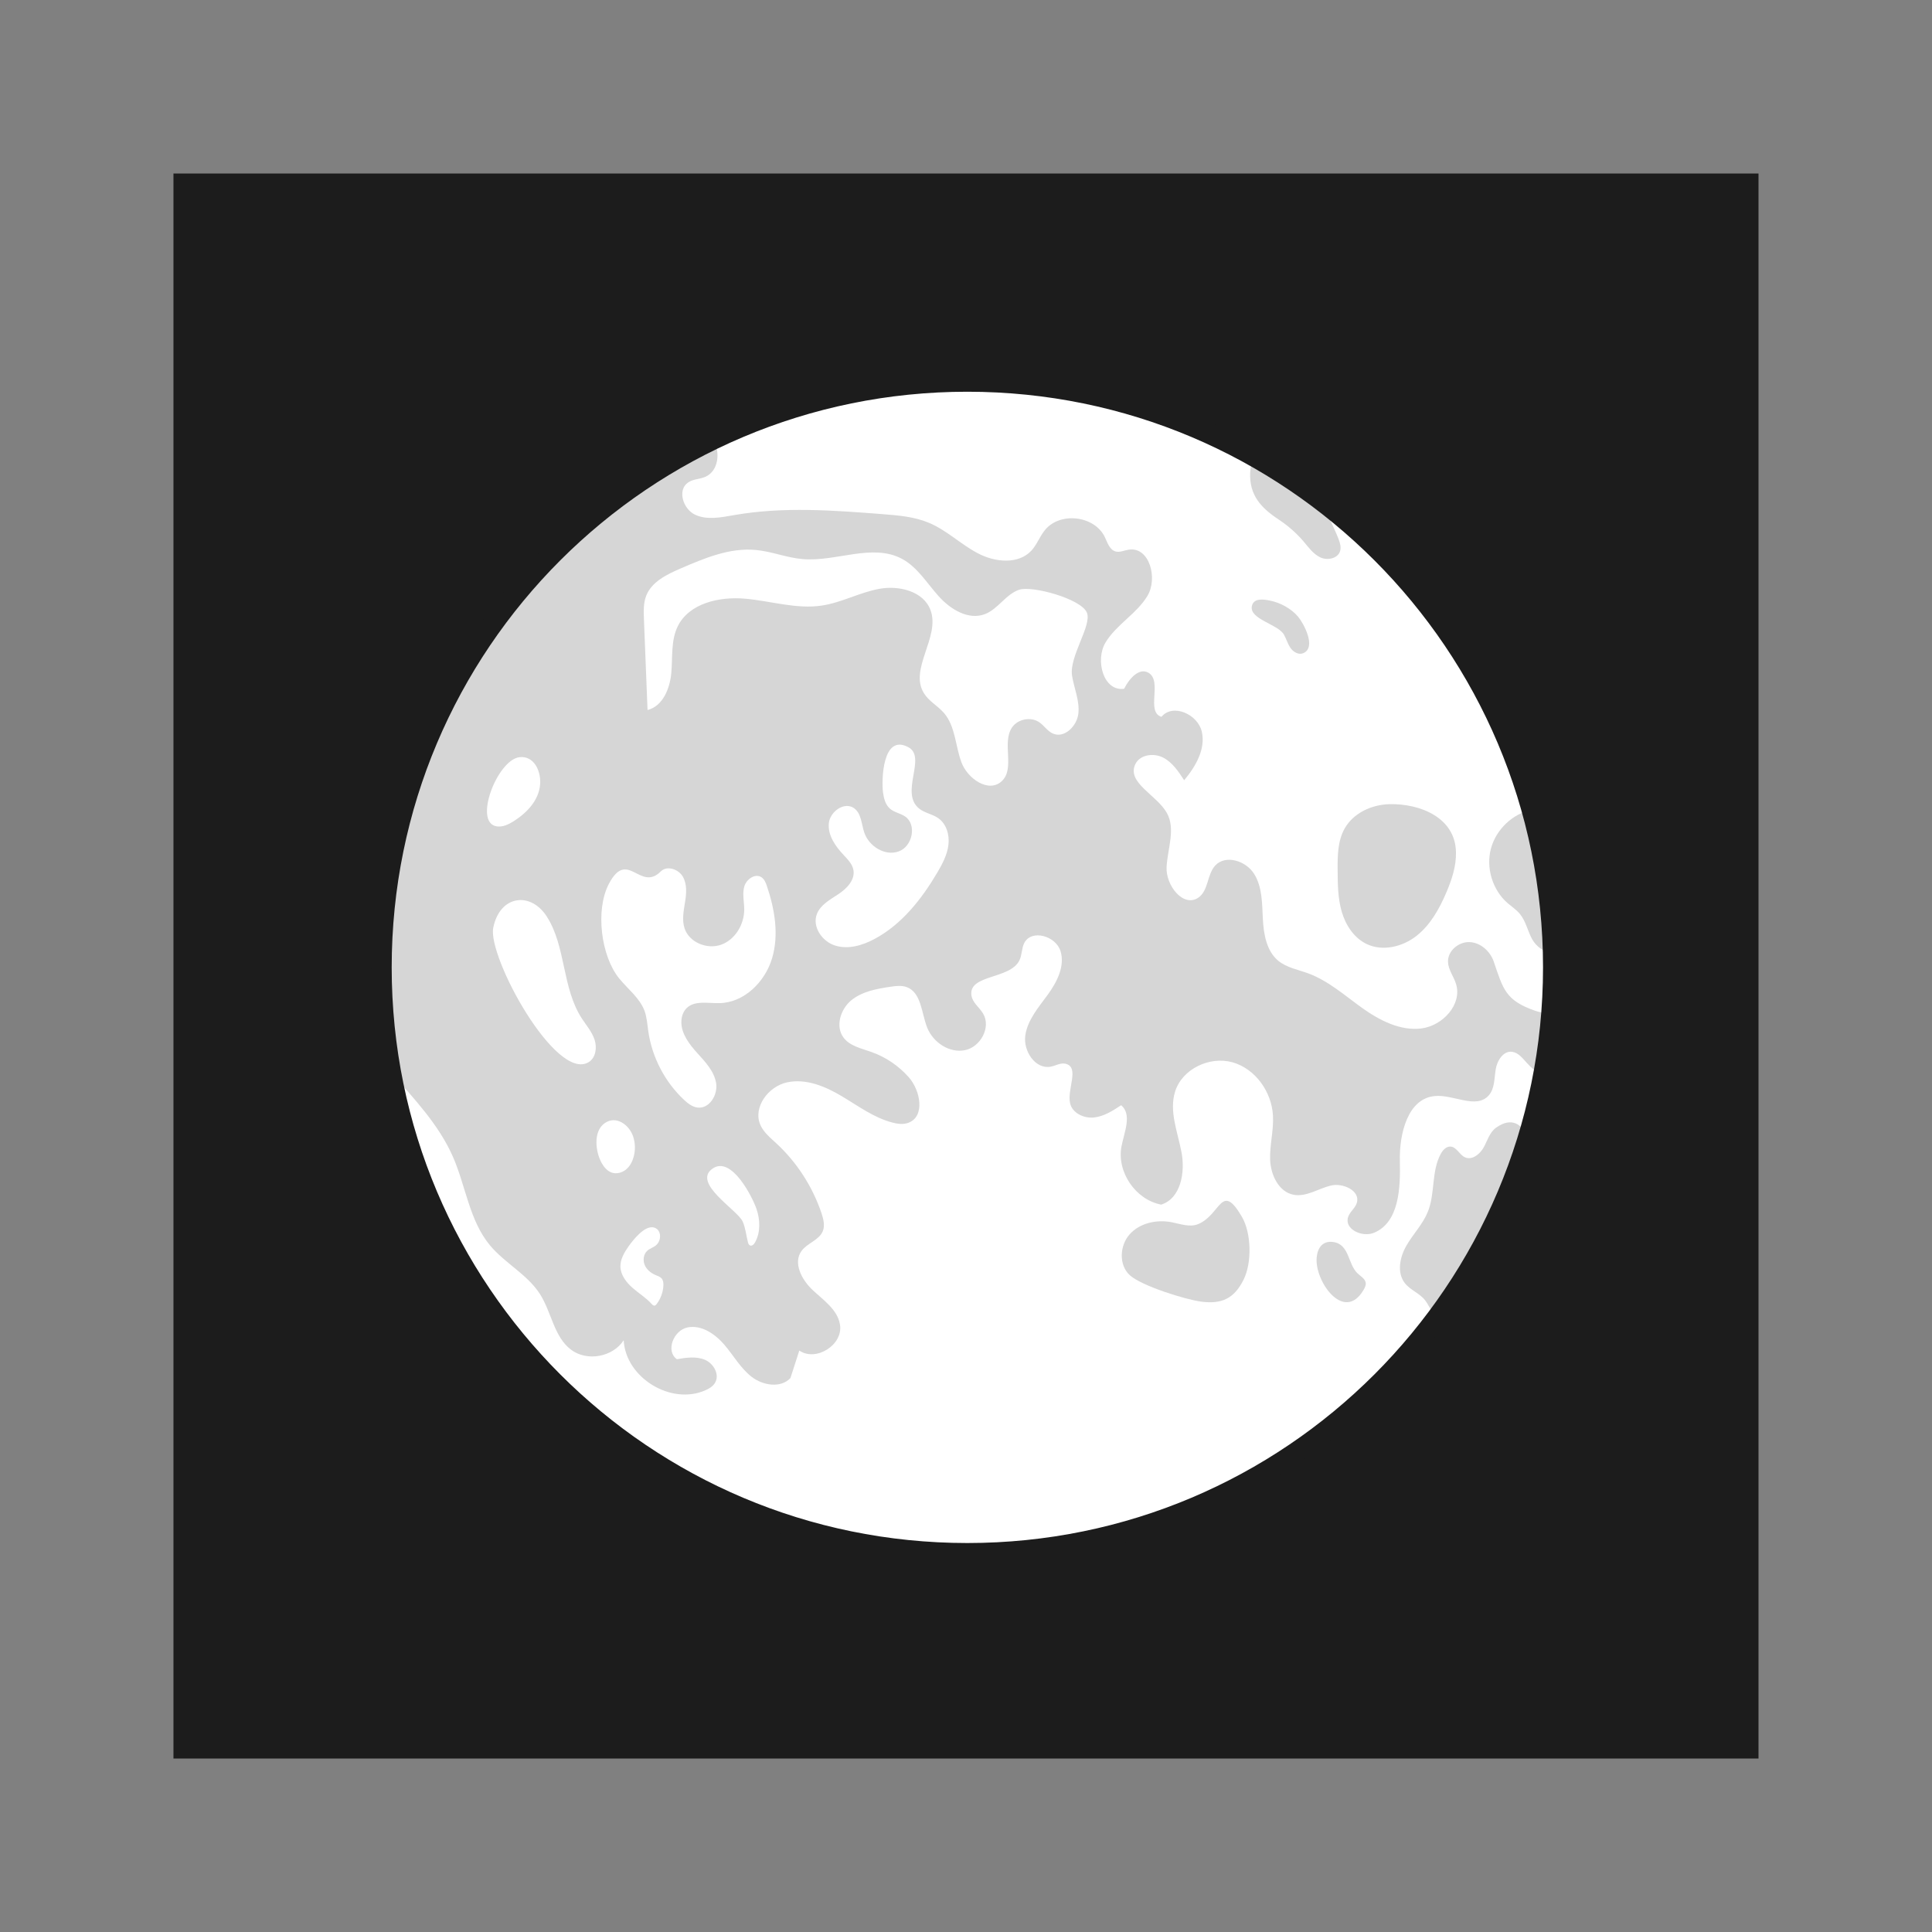 <svg xmlns="http://www.w3.org/2000/svg" width="233.667" height="233.667" viewBox="0 0 175.25 175.25" class="displayed_equation">
  <rect x="0" y="0" width="175.25" height="175.25" fill="#808080" stroke="none"/>
  <defs>
    <clipPath id="svg567105410589tikz_00002a">
      <path d="M 15.734 15.738 L 159.512 15.738 L 159.512 159.516 L 15.734 159.516 Z M 15.734 15.738" />
    </clipPath>
    <clipPath id="svg567105410589tikz_00002b">
      <path d="M 15.734 15.738 L 159.512 15.738 L 159.512 159.516 L 15.734 159.516 Z M 15.734 15.738" />
    </clipPath>
  </defs>
  <g clip-path="url(#svg567105410589tikz_00002a)">
    <path d="M 15.734 159.516 L 159.512 159.516 L 159.512 15.738 L 15.734 15.738 Z M 15.734 159.516" fill="#1c1c1c" />
  </g>
  <path d="M 140.902 87.746 C 140.902 89.168 140.848 90.578 140.727 91.969 C 140.594 93.805 140.355 95.617 140.027 97.395 C 139.664 99.371 139.195 101.301 138.625 103.188 C 136.844 109.074 134.066 114.523 130.492 119.348 C 120.809 132.422 105.266 140.898 87.746 140.898 C 61.645 140.898 39.934 122.09 35.449 97.266 C 34.887 94.18 34.594 90.996 34.594 87.746 C 34.594 66.645 46.891 48.418 64.707 39.836 C 71.68 36.473 79.496 34.598 87.746 34.598 C 97.223 34.598 106.117 37.074 113.82 41.422 C 116.055 42.676 118.188 44.098 120.203 45.656 C 129.152 52.559 135.84 62.266 138.953 73.449 C 140.098 77.539 140.762 81.84 140.879 86.266 C 140.895 86.762 140.902 87.254 140.902 87.746 Z M 140.902 87.746" fill="#fff" />
  <path d="M126.051 72.945C124.43 72.98 122.758 73.746 121.965 75.164 121.336 76.293 121.324 77.652 121.336 78.949 121.344 80.215 121.355 81.496 121.711 82.711 122.066 83.926 122.824 85.082 123.965 85.629 125.41 86.324 127.211 85.891 128.477 84.902 129.738 83.914 130.551 82.461 131.184 80.984 131.688 79.812 132.102 78.57 132.07 77.289 132.004 74.164 128.828 72.887 126.051 72.945zM138.953 73.449C137.203 73.816 135.719 75.227 135.246 76.957 134.77 78.715 135.379 80.73 136.758 81.926 137.129 82.242 137.539 82.512 137.852 82.883 138.398 83.531 138.562 84.414 138.961 85.164 139.344 85.867 140.145 86.496 140.879 86.266zM138.953 73.449" fill="#d6d6d6" />
  <path d="M 140.727 91.969 C 140.594 93.805 140.355 95.617 140.027 97.395 C 138.633 97.191 138.227 95.578 137.195 95.414 C 136.379 95.273 135.793 96.207 135.668 97.031 C 135.539 97.848 135.586 98.777 135.023 99.383 C 133.879 100.633 131.832 99.254 130.141 99.422 C 127.691 99.652 126.922 102.844 126.98 105.309 C 127.039 107.77 126.914 110.871 124.645 111.82 C 123.57 112.273 121.926 111.5 122.285 110.402 C 122.434 109.922 122.922 109.605 123.07 109.125 C 123.43 108.016 121.812 107.262 120.691 107.547 C 119.559 107.828 118.48 108.594 117.336 108.375 C 116.004 108.117 115.277 106.605 115.215 105.246 C 115.156 103.895 115.547 102.539 115.469 101.18 C 115.348 99.031 113.867 96.941 111.793 96.359 C 109.719 95.781 107.227 96.965 106.59 99.023 C 106.035 100.801 106.824 102.68 107.172 104.512 C 107.523 106.34 107.113 108.707 105.332 109.27 C 103.004 108.832 101.277 106.297 101.734 103.965 C 101.984 102.68 102.703 101.09 101.699 100.254 C 100.934 100.754 100.137 101.277 99.219 101.367 C 98.312 101.457 97.273 100.969 97.07 100.086 C 96.773 98.801 97.949 96.832 96.676 96.496 C 96.223 96.379 95.777 96.664 95.316 96.754 C 93.918 97.031 92.801 95.332 93.004 93.926 C 93.207 92.512 94.211 91.371 95.047 90.219 C 95.887 89.066 96.621 87.621 96.195 86.258 C 95.758 84.895 93.574 84.266 92.914 85.531 C 92.66 86.023 92.715 86.625 92.465 87.125 C 91.605 88.848 87.852 88.379 88.117 90.285 C 88.203 90.945 88.84 91.371 89.176 91.941 C 89.914 93.184 88.949 94.965 87.539 95.258 C 86.125 95.551 84.648 94.562 84.109 93.227 C 83.578 91.895 83.586 90.031 82.238 89.535 C 81.773 89.371 81.258 89.434 80.77 89.508 C 79.512 89.695 78.195 89.934 77.211 90.742 C 76.238 91.551 75.754 93.109 76.516 94.117 C 77.09 94.891 78.133 95.098 79.039 95.422 C 80.34 95.879 81.516 96.68 82.434 97.715 C 83.508 98.934 83.93 101.285 82.395 101.848 C 81.93 102.02 81.414 101.953 80.941 101.824 C 79.254 101.383 77.824 100.305 76.336 99.422 C 74.84 98.531 73.094 97.812 71.395 98.18 C 69.695 98.543 68.273 100.445 68.973 102.043 C 69.266 102.707 69.855 103.188 70.398 103.691 C 72.277 105.418 73.707 107.637 74.523 110.062 C 74.695 110.59 74.844 111.18 74.629 111.695 C 74.281 112.504 73.227 112.758 72.711 113.465 C 71.91 114.555 72.73 116.105 73.723 117.027 C 74.711 117.949 75.969 118.801 76.191 120.137 C 76.516 121.969 74.035 123.555 72.504 122.508 C 72.23 123.34 71.969 124.168 71.699 125.004 C 70.824 125.938 69.207 125.68 68.191 124.898 C 67.168 124.109 66.535 122.945 65.695 121.969 C 64.855 120.996 63.629 120.156 62.367 120.41 C 61.105 120.664 60.348 122.547 61.398 123.293 C 62.25 123.145 63.164 123.012 63.957 123.352 C 64.758 123.699 65.316 124.73 64.84 125.465 C 64.648 125.766 64.328 125.961 64.004 126.102 C 60.891 127.504 56.746 124.98 56.574 121.57 C 55.594 123.098 53.25 123.527 51.797 122.43 C 50.254 121.266 50.031 119.047 48.996 117.41 C 47.855 115.605 45.793 114.594 44.43 112.945 C 42.578 110.703 42.254 107.613 41.094 104.949 C 39.832 102.059 37.586 99.676 35.449 97.266 C 34.887 94.18 34.594 90.996 34.594 87.746 C 34.594 66.645 46.891 48.418 64.707 39.836 C 65.359 41.027 65.195 42.734 63.957 43.262 C 63.457 43.469 62.871 43.453 62.422 43.762 C 61.418 44.434 61.949 46.172 63.051 46.688 C 64.145 47.203 65.426 46.926 66.625 46.719 C 71.047 45.949 75.578 46.289 80.059 46.637 C 81.488 46.75 82.941 46.867 84.258 47.422 C 85.871 48.094 87.148 49.375 88.699 50.188 C 90.242 51.004 92.367 51.227 93.559 49.945 C 94.055 49.406 94.301 48.688 94.758 48.117 C 96.105 46.395 99.273 46.75 100.219 48.719 C 100.457 49.227 100.645 49.859 101.184 50.02 C 101.57 50.133 101.977 49.922 102.387 49.859 C 104.254 49.57 105.051 52.438 104.082 54.055 C 103.098 55.684 101.273 56.648 100.289 58.266 C 99.309 59.883 100.098 62.75 101.969 62.477 C 102.41 61.582 103.316 60.527 104.18 61.027 C 105.473 61.785 103.914 64.586 105.355 65.023 C 106.383 63.77 108.664 64.797 109.016 66.375 C 109.375 67.953 108.453 69.535 107.414 70.777 C 106.895 69.977 106.344 69.145 105.488 68.711 C 104.633 68.285 103.406 68.449 102.988 69.312 C 102.172 70.988 104.914 72.098 105.836 73.727 C 106.664 75.184 105.906 76.977 105.82 78.648 C 105.73 80.32 107.359 82.379 108.723 81.41 C 109.621 80.77 109.488 79.328 110.227 78.516 C 111.172 77.488 113.031 78.086 113.766 79.277 C 114.504 80.461 114.48 81.941 114.551 83.344 C 114.625 84.734 114.879 86.266 115.957 87.156 C 116.723 87.777 117.746 87.957 118.668 88.293 C 120.496 88.969 121.977 90.297 123.559 91.43 C 125.137 92.555 127.008 93.527 128.934 93.289 C 130.859 93.047 132.648 91.113 132.078 89.262 C 131.871 88.578 131.375 87.98 131.348 87.262 C 131.301 86.266 132.312 85.41 133.309 85.457 C 134.309 85.5 135.18 86.293 135.5 87.234 C 136.348 89.73 136.57 90.75 139.23 91.676 C 139.688 91.844 140.215 91.902 140.727 91.969 Z M 140.727 91.969" fill="#d6d6d6" />
  <path d="M138.625 103.188C138.047 101.953 137.117 101.293 135.711 102.289 135.129 102.703 134.926 103.449 134.59 104.07 134.242 104.699 133.516 105.277 132.875 104.973 132.379 104.738 132.125 104.043 131.578 104.004 131.176 103.984 130.859 104.34 130.672 104.699 129.832 106.281 130.188 108.258 129.52 109.914 129.066 111.043 128.184 111.934 127.578 112.984 126.973 114.031 126.688 115.445 127.438 116.398 127.938 117.035 128.785 117.309 129.277 117.957 129.52 118.262 129.66 118.645 129.922 118.938 130.078 119.113 130.277 119.25 130.492 119.348zM108.688 111.035C107.93 111.352 107.07 111.02 106.262 110.863 104.914 110.609 103.395 110.934 102.48 111.953 101.559 112.977 101.469 114.734 102.473 115.664 103.523 116.641 107.582 117.898 108.98 118.074 110.824 118.305 111.941 117.797 112.797 116.094 113.574 114.551 113.52 111.855 112.645 110.363 110.773 107.164 110.746 110.18 108.688 111.035zM108.688 111.035" fill="#d6d6d6" />
  <path d="M56.156 88.742C56.949 89.719 58.027 90.52 58.465 91.695 58.68 92.285 58.715 92.922 58.805 93.543 59.145 95.902 60.305 98.133 62.043 99.762 62.395 100.09 62.793 100.406 63.27 100.465 64.348 100.602 65.141 99.301 64.957 98.23 64.773 97.16 63.973 96.32 63.246 95.52 62.52 94.711 61.793 93.77 61.805 92.688 61.809 92.234 61.957 91.777 62.273 91.457 63.012 90.719 64.238 91.023 65.285 90.992 67.512 90.938 69.398 89.062 70.035 86.926 70.672 84.789 70.277 82.477 69.562 80.363 69.461 80.074 69.344 79.766 69.09 79.586 68.523 79.184 67.707 79.742 67.516 80.406 67.32 81.074 67.504 81.785 67.508 82.477 67.516 83.836 66.703 85.219 65.43 85.688 64.152 86.152 62.516 85.496 62.094 84.203 61.848 83.449 62.012 82.629 62.137 81.844 62.266 81.062 62.336 80.211 61.941 79.52 61.543 78.836 60.496 78.484 59.938 79.047 58.059 80.934 56.926 76.965 55.238 80.16 53.977 82.547 54.523 86.73 56.156 88.742zM80.098 71.883C80.172 72.426 80.32 73.008 80.738 73.363 81.125 73.695 81.676 73.773 82.098 74.059 83.191 74.801 82.77 76.781 81.523 77.23 80.277 77.684 78.816 76.77 78.395 75.512 78.137 74.738 78.133 73.781 77.469 73.309 76.59 72.684 75.277 73.621 75.18 74.695 75.086 75.773 75.773 76.754 76.512 77.543 76.891 77.949 77.316 78.375 77.414 78.918 77.574 79.816 76.816 80.598 76.062 81.098 75.305 81.602 74.422 82.066 74.098 82.914 73.656 84.066 74.574 85.402 75.754 85.77 76.926 86.141 78.219 85.766 79.305 85.184 81.789 83.867 83.598 81.562 85.027 79.141 85.488 78.359 85.926 77.531 86.031 76.629 86.141 75.727 85.848 74.727 85.102 74.211 84.578 73.844 83.891 73.754 83.387 73.355 81.57 71.918 84.105 68.684 82.387 67.773 80.023 66.516 79.957 70.84 80.098 71.883zM80.098 71.883" fill="#fff" />
  <path d="M92.457 53.492C91.238 53.898 90.539 55.246 89.34 55.707 87.848 56.277 86.211 55.273 85.148 54.086 84.078 52.898 83.223 51.445 81.816 50.691 79.129 49.258 75.852 50.973 72.82 50.715 71.375 50.598 70 50.02 68.555 49.887 66.199 49.664 63.906 50.629 61.727 51.57 60.48 52.109 59.117 52.77 58.617 54.035 58.359 54.699 58.383 55.434 58.41 56.148 58.523 58.902 58.629 61.652 58.738 64.406 60.121 64.059 60.77 62.453 60.895 61.031 61.02 59.609 60.848 58.102 61.473 56.82 62.504 54.719 65.242 54.102 67.574 54.305 69.91 54.508 72.23 55.277 74.551 54.93 76.344 54.66 77.984 53.734 79.773 53.41 81.559 53.086 83.766 53.633 84.402 55.332 85.32 57.77 82.434 60.672 83.809 62.883 84.258 63.613 85.074 64.031 85.633 64.68 86.672 65.891 86.652 67.652 87.211 69.145 87.762 70.641 89.684 71.953 90.855 70.871 92.113 69.719 90.844 67.398 91.801 65.984 92.332 65.211 93.523 64.988 94.289 65.527 94.719 65.828 95.012 66.312 95.488 66.531 96.539 67.016 97.703 65.855 97.82 64.707 97.938 63.559 97.434 62.445 97.246 61.305 96.961 59.547 99.094 56.691 98.582 55.551 98.02 54.297 93.613 53.109 92.457 53.492zM52.785 92.395C53.199 93.023 53.703 93.609 53.938 94.324 54.168 95.039 54.039 95.949 53.402 96.344 50.426 98.172 44.223 86.797 44.742 84.16 45.332 81.195 48.141 80.836 49.613 83.16 51.355 85.898 50.965 89.605 52.785 92.395zM52.785 92.395" fill="#fff" />
  <path d="M123.133 115.496C123.422 115.773 123.844 115.992 123.887 116.391 123.906 116.629 123.781 116.852 123.66 117.051 121.902 119.973 119.238 116.223 119.434 114.07 119.516 113.195 119.965 112.535 120.918 112.66 122.414 112.852 122.246 114.645 123.133 115.496zM116.461 57.562C116.684 57.953 116.801 58.402 117.059 58.773 117.316 59.145 117.801 59.426 118.215 59.25 119.445 58.738 118.25 56.527 117.734 55.922 117.105 55.188 116.113 54.656 115.172 54.473 114.59 54.355 113.703 54.238 113.555 54.984 113.32 56.176 115.93 56.617 116.461 57.562zM120.203 45.656C120.383 46.793 121.012 47.824 121.426 48.91 121.559 49.266 121.672 49.652 121.551 50.012 121.324 50.68 120.402 50.852 119.77 50.562 119.133 50.262 118.703 49.66 118.258 49.129 117.605 48.363 116.848 47.699 116.016 47.145 114.414 46.09 113.312 44.945 113.402 42.867 113.434 42.301 113.562 41.805 113.82 41.422zM120.203 45.656" fill="#d6d6d6" />
  <path d="M54.586 105.512C54.797 105.883 55.094 106.23 55.5 106.367 55.934 106.512 56.426 106.375 56.781 106.09 57.133 105.801 57.355 105.383 57.477 104.941 57.645 104.34 57.629 103.684 57.43 103.086 57.086 102.047 55.891 101.141 54.844 101.887 53.766 102.656 54.031 104.531 54.586 105.512zM45.07 74.961C45.609 75.039 46.133 74.781 46.594 74.492 47.781 73.738 48.895 72.598 48.996 71.121 49.082 69.977 48.461 68.527 47.117 68.684 45.105 68.926 42.895 74.648 45.07 74.961zM67.363 110.797C67.629 111.383 67.68 112.039 67.84 112.66 67.867 112.785 67.918 112.922 68.031 112.973 68.215 113.051 68.398 112.867 68.492 112.691 68.996 111.785 68.957 110.656 68.625 109.672 68.273 108.625 66.363 104.809 64.645 105.996 62.734 107.309 66.902 109.754 67.363 110.797zM57.031 113.035C56.637 113.594 56.258 114.223 56.277 114.91 56.305 115.664 56.805 116.316 57.371 116.816 57.938 117.312 58.594 117.711 59.098 118.27 59.176 118.355 59.273 118.453 59.387 118.43 59.461 118.414 59.516 118.355 59.559 118.297 59.926 117.816 60.145 117.223 60.176 116.621 60.188 116.387 60.164 116.141 60.016 115.965 59.875 115.805 59.656 115.738 59.461 115.656 59.035 115.477 58.645 115.156 58.473 114.727 58.301 114.297 58.375 113.75 58.727 113.441 58.945 113.25 59.246 113.168 59.477 112.984 60.059 112.523 60.008 111.488 59.277 111.336 58.449 111.168 57.43 112.48 57.031 113.035zM57.031 113.035" fill="#fff" />
  <g clip-path="url(#svg567105410589tikz_00002b)">
    <path d="M 1409.023 875 C 1409.023 581.445 1171.016 343.477 877.461 343.477 C 583.906 343.477 345.938 581.445 345.938 875 C 345.938 1168.555 583.906 1406.523 877.461 1406.523 C 1171.016 1406.523 1409.023 1168.555 1409.023 875 Z M 1409.023 875" transform="matrix(.1 0 0 -.1 0 175.25)" fill="none" stroke-width="18.721" stroke="#1c1c1c" stroke-miterlimit="10" />
  </g>
</svg>